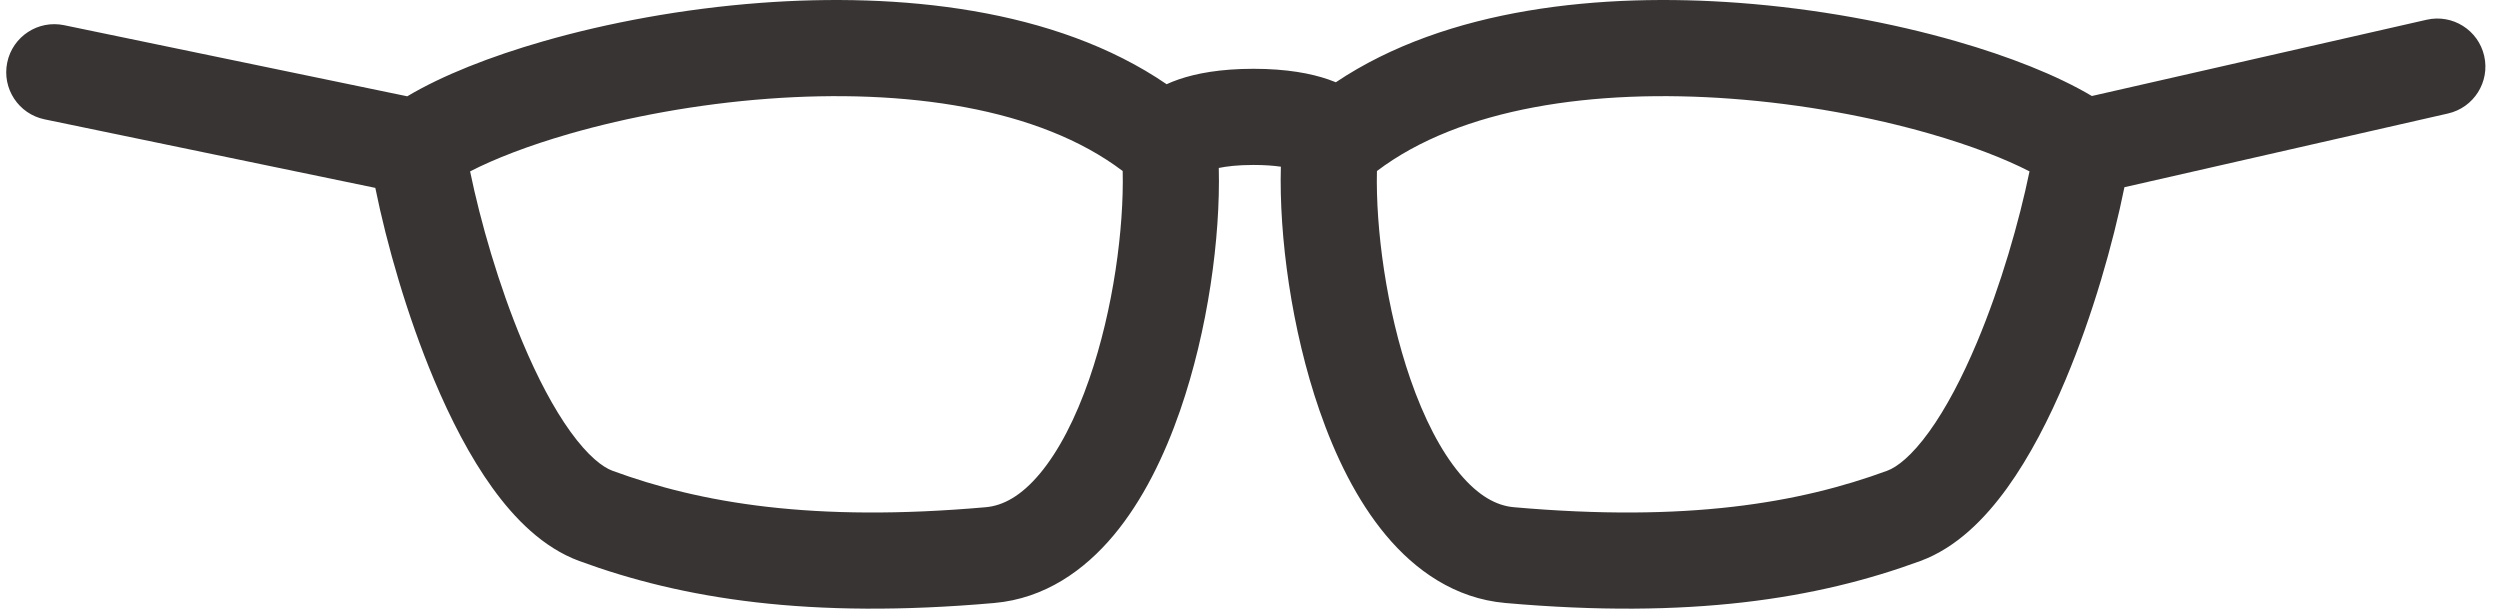 <svg width="156" height="38" viewBox="0 0 156 38" fill="none" xmlns="http://www.w3.org/2000/svg">
<path fill-rule="evenodd" clip-rule="evenodd" d="M126.642 10.694C125.997 13.818 124.862 17.797 123.362 21.366C122.444 23.551 121.433 25.478 120.381 26.936C119.289 28.451 118.375 29.149 117.762 29.374C112.28 31.389 105.265 32.603 94.463 31.65C93.382 31.555 92.253 30.949 91.084 29.549C89.9 28.131 88.851 26.091 88.007 23.653C86.495 19.286 85.838 14.236 85.921 10.672C91.142 6.716 99.492 5.523 108.063 6.163C112.512 6.494 116.815 7.307 120.419 8.342C123.012 9.087 125.126 9.914 126.642 10.694ZM130.532 5.991C128.338 4.69 125.365 3.521 122.075 2.576C118.082 1.428 113.373 0.542 108.51 0.179C99.996 -0.456 90.321 0.468 83.357 5.133C83.212 5.074 83.058 5.015 82.893 4.958C81.804 4.582 80.291 4.293 78.216 4.293C76.142 4.293 74.629 4.582 73.54 4.958C73.265 5.053 73.019 5.153 72.798 5.255C65.822 0.484 56.053 -0.461 47.466 0.179C42.603 0.542 37.894 1.428 33.901 2.576C30.596 3.525 27.611 4.701 25.413 6.009L3.997 1.571C2.375 1.235 0.787 2.278 0.451 3.9C0.115 5.522 1.157 7.11 2.78 7.446L23.42 11.724C24.135 15.247 25.397 19.678 27.083 23.691C28.101 26.115 29.317 28.489 30.728 30.446C32.098 32.346 33.882 34.174 36.145 35.006C42.585 37.373 50.506 38.644 62.041 37.627C65.196 37.348 67.669 35.585 69.498 33.394C71.313 31.221 72.659 28.446 73.639 25.616C75.378 20.595 76.16 14.818 76.052 10.481C76.52 10.383 77.222 10.293 78.217 10.293C78.93 10.293 79.492 10.339 79.926 10.402C79.807 14.748 80.588 20.564 82.337 25.616C83.317 28.446 84.663 31.221 86.478 33.394C88.307 35.585 90.78 37.348 93.936 37.627C105.47 38.644 113.391 37.373 119.831 35.006C122.094 34.174 123.878 32.346 125.248 30.446C126.659 28.489 127.875 26.115 128.893 23.691C130.586 19.662 131.851 15.211 132.564 11.682L152.756 7.082C154.371 6.714 155.382 5.106 155.014 3.491C154.646 1.875 153.038 0.864 151.423 1.232L130.532 5.991ZM29.334 10.694C29.979 13.818 31.114 17.797 32.614 21.366C33.532 23.551 34.543 25.478 35.595 26.936C36.687 28.451 37.601 29.149 38.214 29.374C43.696 31.389 50.711 32.603 61.513 31.65C62.594 31.555 63.723 30.949 64.892 29.549C66.076 28.131 67.125 26.091 67.969 23.653C69.481 19.286 70.138 14.236 70.056 10.672C64.834 6.716 56.484 5.523 47.913 6.163C43.464 6.494 39.161 7.307 35.557 8.342C32.964 9.087 30.851 9.914 29.334 10.694Z" fill="#383434"/>
</svg>
